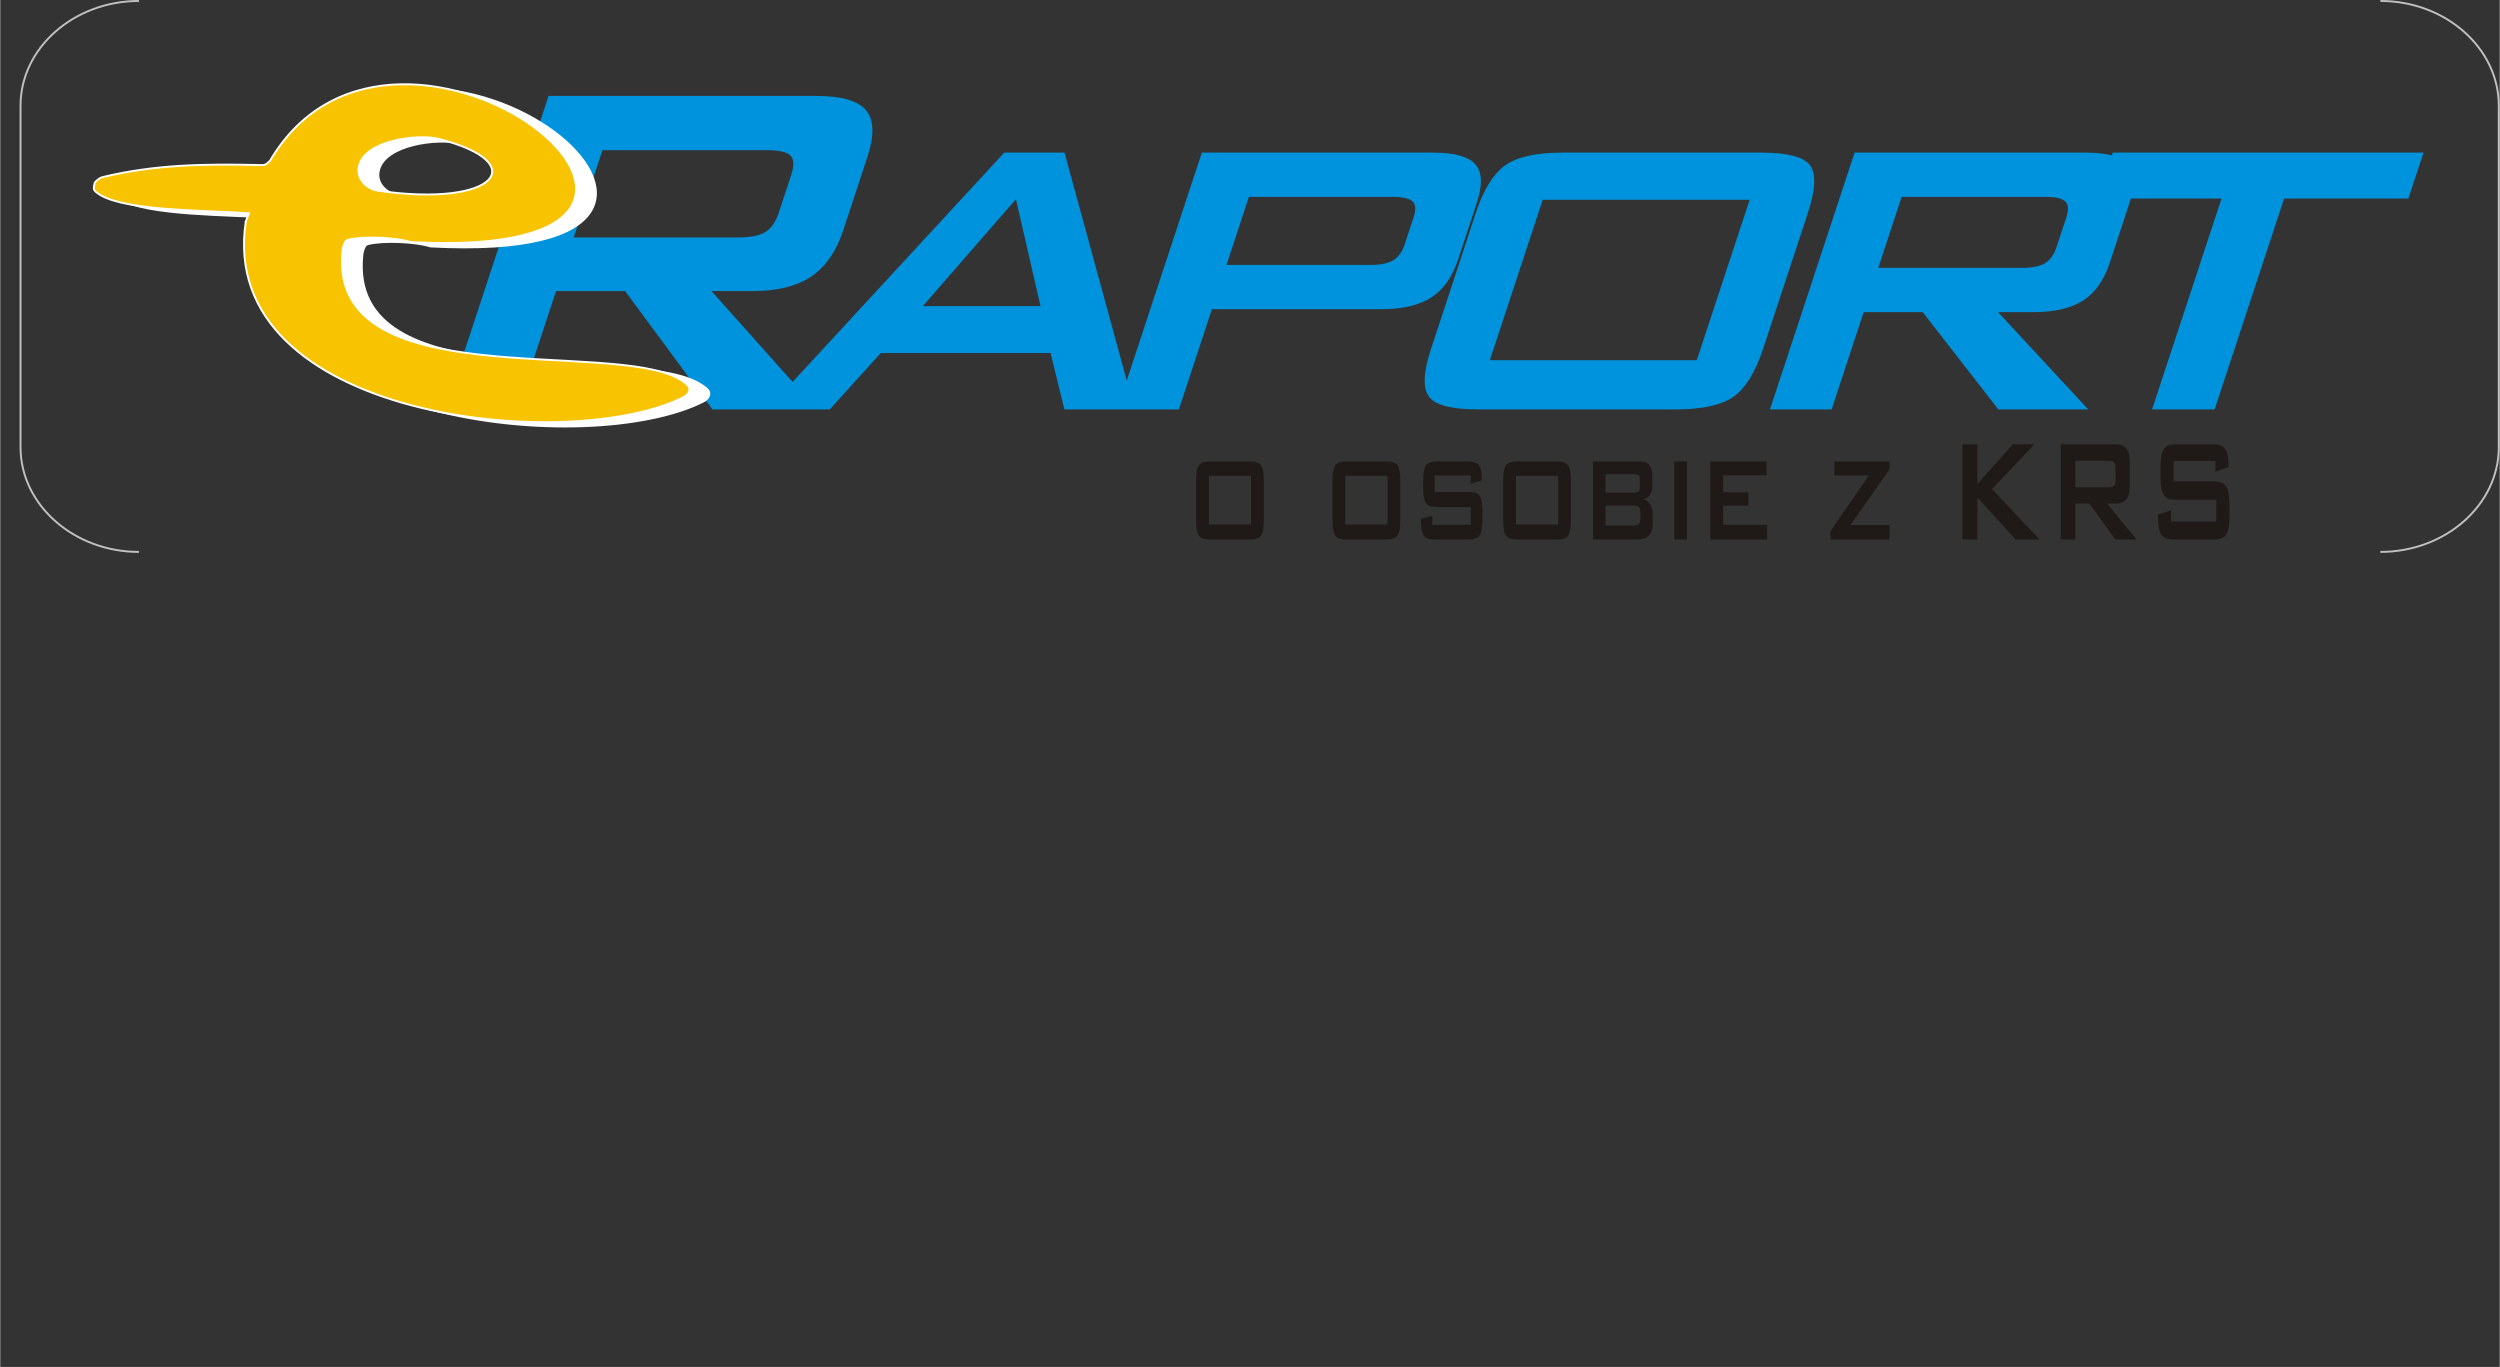<?xml version="1.0" encoding="UTF-8"?>
<!DOCTYPE svg PUBLIC "-//W3C//DTD SVG 1.1//EN" "http://www.w3.org/Graphics/SVG/1.1/DTD/svg11.dtd">
<!-- Creator: CorelDRAW -->
<svg xmlns="http://www.w3.org/2000/svg" xml:space="preserve" width="1165px" height="637px" style="shape-rendering:geometricPrecision; text-rendering:geometricPrecision; image-rendering:optimizeQuality; fill-rule:evenodd; clip-rule:evenodd"
viewBox="0 0 5671.82 3101.85"
 xmlns:xlink="http://www.w3.org/1999/xlink">
 <rect x="0" y="0" width="5671.82" height="3101.85" fill="#333333" stroke="none"/>
 <defs>
  <style type="text/css">
   <![CDATA[
    .str0 {stroke:#C2C1C1;stroke-width:4.383}
    .str1 {stroke:white;stroke-width:4.383}
    .fil0 {fill:none}
    .fil4 {fill:#F8C300}
    .fil3 {fill:white}
    .fil2 {fill:#0093DD;fill-rule:nonzero}
    .fil1 {fill:#1F1A17;fill-rule:nonzero}
   ]]>
  </style>
 </defs>
 <g id="Warstwa_x0020_1">
  <rect class="fil0" y="1293.49" width="17.289" height="1808.36"/>
  <g id="_171142520">
   <path id="_92666864" class="fil0 str0" d="M5400.91 1252.41c147.802,0 268.721,-106.891 268.721,-237.542l0 -775.128c0,-130.656 -120.919,-237.548 -268.721,-237.548"/>
   <path id="_92666792" class="fil0 str0" d="M314.75 1252.41c-147.802,0 -268.721,-106.891 -268.721,-237.542l0 -775.128c0,-130.656 120.919,-237.548 268.721,-237.548"/>
   <path id="_92666648" class="fil1" d="M2742.55 1190.28l95.762 0 0 -110.607 -95.762 0 0 110.607zm-28.942 -101.399c0,-16.116 2.111,-27.072 6.321,-32.933 4.222,-5.867 12.366,-8.794 24.536,-8.794l91.926 0c12.268,0 20.464,2.928 24.628,8.794 4.17,5.861 6.229,16.817 6.229,32.933l0 93.444c0,16.19 -2.105,27.216 -6.367,33.083 -4.256,5.855 -12.406,8.788 -24.49,8.788l-91.926 0c-12.17,0 -20.314,-2.933 -24.536,-8.788 -4.21,-5.867 -6.321,-16.892 -6.321,-33.083l0 -93.444zm338.567 101.399l95.757 0 0 -110.607 -95.757 0 0 110.607zm-28.947 -101.399c0,-16.116 2.117,-27.072 6.327,-32.933 4.216,-5.867 12.36,-8.794 24.536,-8.794l91.926 0c12.262,0 20.464,2.928 24.628,8.794 4.17,5.861 6.229,16.817 6.229,32.933l0 93.444c0,16.19 -2.105,27.216 -6.373,33.083 -4.256,5.855 -12.406,8.788 -24.484,8.788l-91.926 0c-12.176,0 -20.32,-2.933 -24.536,-8.788 -4.21,-5.867 -6.327,-16.892 -6.327,-33.083l0 -93.444zm313.513 -10.042l-81.809 0 0 37.402 77.409 0c12.176,0 20.372,2.858 24.536,8.656 4.216,5.786 6.321,16.817 6.321,33.002l0 24.358c0,16.259 -2.151,27.285 -6.459,33.152 -4.262,5.855 -12.412,8.788 -24.398,8.788l-77.127 0c-12.268,0 -20.556,-2.933 -24.91,-8.788 -4.354,-5.867 -6.505,-16.892 -6.505,-33.152l0 -4.889 25.795 -7.184 0 20.866 87.382 0 0 -40.473 -76.989 0c-12.124,0 -20.36,-2.933 -24.674,-8.863 -4.308,-5.936 -6.465,-16.961 -6.465,-33.083l0 -19.814c0,-15.914 2.157,-26.865 6.465,-32.801 4.314,-5.936 12.55,-8.863 24.674,-8.863l70.571 0c11.992,0 20.188,2.858 24.634,8.512 4.446,5.654 6.654,15.638 6.654,29.942l0 4.25 -25.105 7.96 0 -18.98zm102.601 111.441l95.757 0 0 -110.607 -95.757 0 0 110.607zm-28.942 -101.399c0,-16.116 2.111,-27.072 6.321,-32.933 4.216,-5.867 12.366,-8.794 24.542,-8.794l91.92 0c12.274,0 20.464,2.928 24.634,8.794 4.164,5.861 6.223,16.817 6.223,32.933l0 93.444c0,16.19 -2.105,27.216 -6.367,33.083 -4.262,5.855 -12.412,8.788 -24.49,8.788l-91.92 0c-12.176,0 -20.326,-2.933 -24.542,-8.788 -4.21,-5.867 -6.321,-16.892 -6.321,-33.083l0 -93.444zm203.7 135.315l0 -177.042 106.719 0c9.973,0 17.139,2.72 21.493,8.092 4.4,5.378 6.603,14.103 6.603,26.244l0 21.28c0,8.023 -1.731,14.655 -5.199,19.82 -3.514,5.234 -8.518,8.65 -15.121,10.468 6.695,1.605 11.894,5.372 15.592,11.307 3.698,5.93 5.573,13.395 5.573,22.402l0 22.678c0,11.584 -3.048,20.234 -9.179,26.026 -6.137,5.792 -15.362,8.725 -27.722,8.725l-98.759 0zm93.416 -148.222l-64.894 0 0 41.94 64.894 0c5.015,0 8.432,-0.978 10.255,-2.864 1.829,-1.881 2.766,-5.159 2.766,-9.835l0 -16.748c0,-4.676 -0.891,-7.885 -2.663,-9.703 -1.789,-1.881 -5.251,-2.789 -10.358,-2.789zm0 71.18l-64.894 0 0 45.149 64.894 0c5.481,0 9.179,-1.185 11.146,-3.485 1.967,-2.306 2.956,-6.355 2.956,-12.21l0 -13.545c0,-5.861 -0.989,-9.979 -2.956,-12.354 -1.967,-2.364 -5.665,-3.554 -11.146,-3.554zm91.224 77.041l0 -177.042 28.798 0 0 177.042 -28.798 0zm81.763 0l0 -177.042 127.464 0 0 31.265 -98.247 0 0 38.587 57.227 0 0 30.5 -57.227 0 0 43.544 99.742 0 0 33.146 -128.96 0zm272.724 0l0 -19.193 87.095 -126.165 -78.295 0 0 -31.685 125.216 0 0 17.588 -88.74 126.722 88.74 0 0 32.732 -134.015 0zm299.319 0l0 -216.124 34.043 0 0 90.166 80.406 -90.166 48.842 0 -96.044 101.819 107.846 114.305 -54.185 0 -86.865 -95.043 0 95.043 -34.043 0zm332.194 -178.716l-75.908 0 0 60.155 75.908 0c5.849,0 9.835,-1.254 11.986,-3.767 2.151,-2.513 3.232,-6.982 3.232,-13.401l0 -26.026c0,-6.286 -1.081,-10.681 -3.232,-13.188 -2.151,-2.513 -6.137,-3.773 -11.986,-3.773zm-109.111 178.716l0 -216.124 124.048 0c11.514,0 19.86,3.284 25.053,9.916 5.153,6.631 7.724,17.3 7.724,31.955l0 50.803c0,14.586 -2.571,25.197 -7.724,31.823 -5.194,6.7 -13.539,10.048 -25.053,10.048l-18.917 0 66.918 81.579 -48.422 0 -58.441 -81.579 -31.984 0 0 81.579 -33.203 0zm350.927 -178.296l-94.917 0 0 46.403 90.379 0c14.183,0 23.782,3.629 28.752,10.819 5.01,7.253 7.494,20.654 7.494,40.335l0 29.655c0,19.613 -2.485,33.008 -7.494,40.272 -4.969,7.184 -14.569,10.813 -28.752,10.813l-89.539 0c-14.189,0 -23.788,-3.629 -28.752,-10.813 -5.01,-7.264 -7.488,-20.659 -7.488,-40.272l0 -5.93 29.781 -9.214 0 25.542 102.451 0 0 -49.267 -90.367 0c-14.103,0 -23.61,-3.629 -28.568,-10.813 -4.918,-7.258 -7.402,-20.659 -7.402,-40.335l0 -23.869c0,-19.676 2.485,-33.077 7.402,-40.335 4.958,-7.189 14.465,-10.819 28.568,-10.819l82.275 0c13.62,0 23.035,3.491 28.188,10.404 5.199,6.977 7.77,19.325 7.77,37.051l0 4.469 -29.781 10.462 0 -24.559z"/>
   <path id="_92666576" class="fil2" d="M1738.75 340.821l-372.259 0 -65.228 197.955 372.259 0c28.706,0 49.589,-4.13 62.875,-12.4 13.286,-8.265 23.414,-22.966 30.379,-44.091l28.223 -85.657c6.81,-20.677 6.292,-35.142 -1.541,-43.407 -7.845,-8.265 -25.997,-12.4 -54.708,-12.4zm-728.874 588.135l234.35 -711.229 608.34 0c56.497,0 93.818,10.79 112.125,32.611 18.071,21.81 19.124,56.951 3.232,105.177l-55.088 167.184c-15.817,47.996 -39.95,82.902 -72.394,104.723 -32.755,22.045 -77.265,33.071 -133.762,33.071l-92.777 0 239.705 268.462 -237.456 0 -198.139 -268.462 -156.854 0 -88.458 268.462 -162.825 0zm730.605 0l537.827 -582.625 136.644 0 159.161 582.625 -159.374 0 -31.346 -127.919 -385.349 0 -115.639 127.919 -141.924 0zm352.992 -234.246l267.087 0 -55.743 -242.741 -211.344 242.741zm441.225 234.246l191.979 -582.625 524.748 0c48.456,0 80.412,8.955 95.941,26.635 15.535,17.686 16.564,46.627 3.399,86.583l-42.452 128.833c-13.165,39.961 -33.497,68.891 -60.908,86.577 -27.181,17.68 -65.038,26.641 -113.04,26.641l-384.895 0 -74.913 227.356 -139.859 0zm623.265 -482.268l-324.505 0 -50.918 154.554 324.493 0c24.57,0 42.779,-3.675 54.306,-10.79 11.532,-7.12 20.142,-19.296 25.738,-36.286l19.906 -60.402c5.596,-16.996 5.015,-29.16 -1.829,-36.28 -6.839,-7.12 -22.621,-10.796 -47.191,-10.796zm222.197 370.654l469.637 0 119.936 -363.994 -469.632 0 -119.941 363.994zm-31.973 -333.684c17.479,-53.046 39.691,-89.102 66.717,-108.392 27.026,-19.291 70.157,-28.936 129.869,-28.936l450.807 0c60.166,0 97.177,9.645 111.257,28.936 14.085,19.291 12.308,55.346 -5.171,108.392l-101.318 307.503c-17.553,53.276 -39.846,89.562 -67.103,108.858 -27.25,19.291 -70.392,28.936 -129.644,28.936l-450.801 0c-59.712,0 -96.487,-9.645 -110.802,-28.936 -14.31,-19.296 -12.694,-55.582 4.866,-108.858l101.324 -307.503zm1290.96 -36.971l-324.493 0 -53.121 161.214 324.493 0c24.57,0 42.779,-3.675 54.306,-10.79 11.532,-7.12 20.142,-19.296 25.738,-36.286l22.097 -67.062c5.596,-16.996 5.015,-29.16 -1.829,-36.28 -6.833,-7.12 -22.621,-10.796 -47.191,-10.796zm-623.26 482.268l191.973 -582.625 524.748 0c48.002,0 79.951,8.955 95.486,26.635 15.759,17.686 17.024,46.627 3.853,86.583l-45.097 136.868c-13.021,39.507 -33.192,67.977 -60.609,85.663 -27.113,17.456 -64.882,26.181 -112.884,26.181l-79.923 0 204.471 220.696 -203.93 0 -171.624 -220.696 -133.889 0 -72.716 220.696 -139.859 0zm1166.56 -478.368l-157.619 478.368 -141.918 0 157.619 -478.368 -281.322 0 34.354 -104.257 705.253 0 -34.354 104.257 -282.013 0z"/>
   <path id="_92666504" class="fil3 str1" d="M858.668 388.921c-5.332,28.55 19.273,50.124 44.085,53.696 270.268,38.897 350.099,-64.077 136.506,-117.693 -45.379,-11.382 -169.042,2.364 -180.591,63.997zm-256.51 123.657l7.299 -18.784c-87.566,-6.66 -275.255,-4.291 -337.296,-41.428 -9.202,-5.516 -13.43,-9.944 -14.361,-12.55 -0.949,-2.617 -0.282,-7.989 2.002,-16.133 6.89,-7.488 13.723,-11.722 20.498,-12.694 113.339,-26.796 219.816,-29.885 356.908,-26.578 3.474,0.397 6.873,-0.098 10.341,-1.754 3.008,-1.956 6.361,-4.515 9.789,-8.259 291.215,-494.984 1200.63,231.653 319.098,184.795 -33.577,-10.709 -107.915,-14.143 -142.809,-5.125 -2.462,1.024 -4.469,2.324 -5.372,3.859 -3.589,6.114 -5.987,13.372 -6.718,22.005 -32.743,330.181 609.376,198.817 764.821,290.272 11.066,6.505 17.726,12.067 20.809,16.357 2.887,4.567 2.577,9.335 -0.656,14.833 -2.163,3.692 -5.809,7.017 -11.359,9.824 -257.684,130.455 -1060.34,50.4 -992.994,-398.641z"/>
   <path id="_92666432" class="fil4 str1" d="M813.64 379.103c-5.332,28.556 19.267,50.124 44.085,53.702 270.262,38.897 350.099,-64.083 136.506,-117.693 -45.379,-11.388 -169.042,2.358 -180.591,63.991zm-256.51 123.657l7.299 -18.784c-87.566,-6.66 -275.255,-4.291 -337.296,-41.422 -9.202,-5.516 -13.43,-9.95 -14.361,-12.55 -0.949,-2.623 -0.282,-7.995 2.002,-16.139 6.89,-7.483 13.723,-11.722 20.498,-12.688 113.339,-26.796 219.816,-29.89 356.908,-26.583 3.474,0.397 6.873,-0.092 10.341,-1.748 3.008,-1.961 6.355,-4.521 9.789,-8.265 291.215,-494.979 1200.63,231.658 319.092,184.795 -33.571,-10.704 -107.915,-14.137 -142.804,-5.119 -2.462,1.018 -4.469,2.324 -5.372,3.853 -3.589,6.12 -5.987,13.378 -6.723,22.011 -32.737,330.175 609.381,198.817 764.827,290.272 11.066,6.499 17.726,12.067 20.809,16.352 2.881,4.567 2.577,9.34 -0.656,14.839 -2.163,3.692 -5.809,7.011 -11.359,9.824 -257.684,130.455 -1060.34,50.395 -992.994,-398.647z"/>
  </g>
 </g>
</svg>
